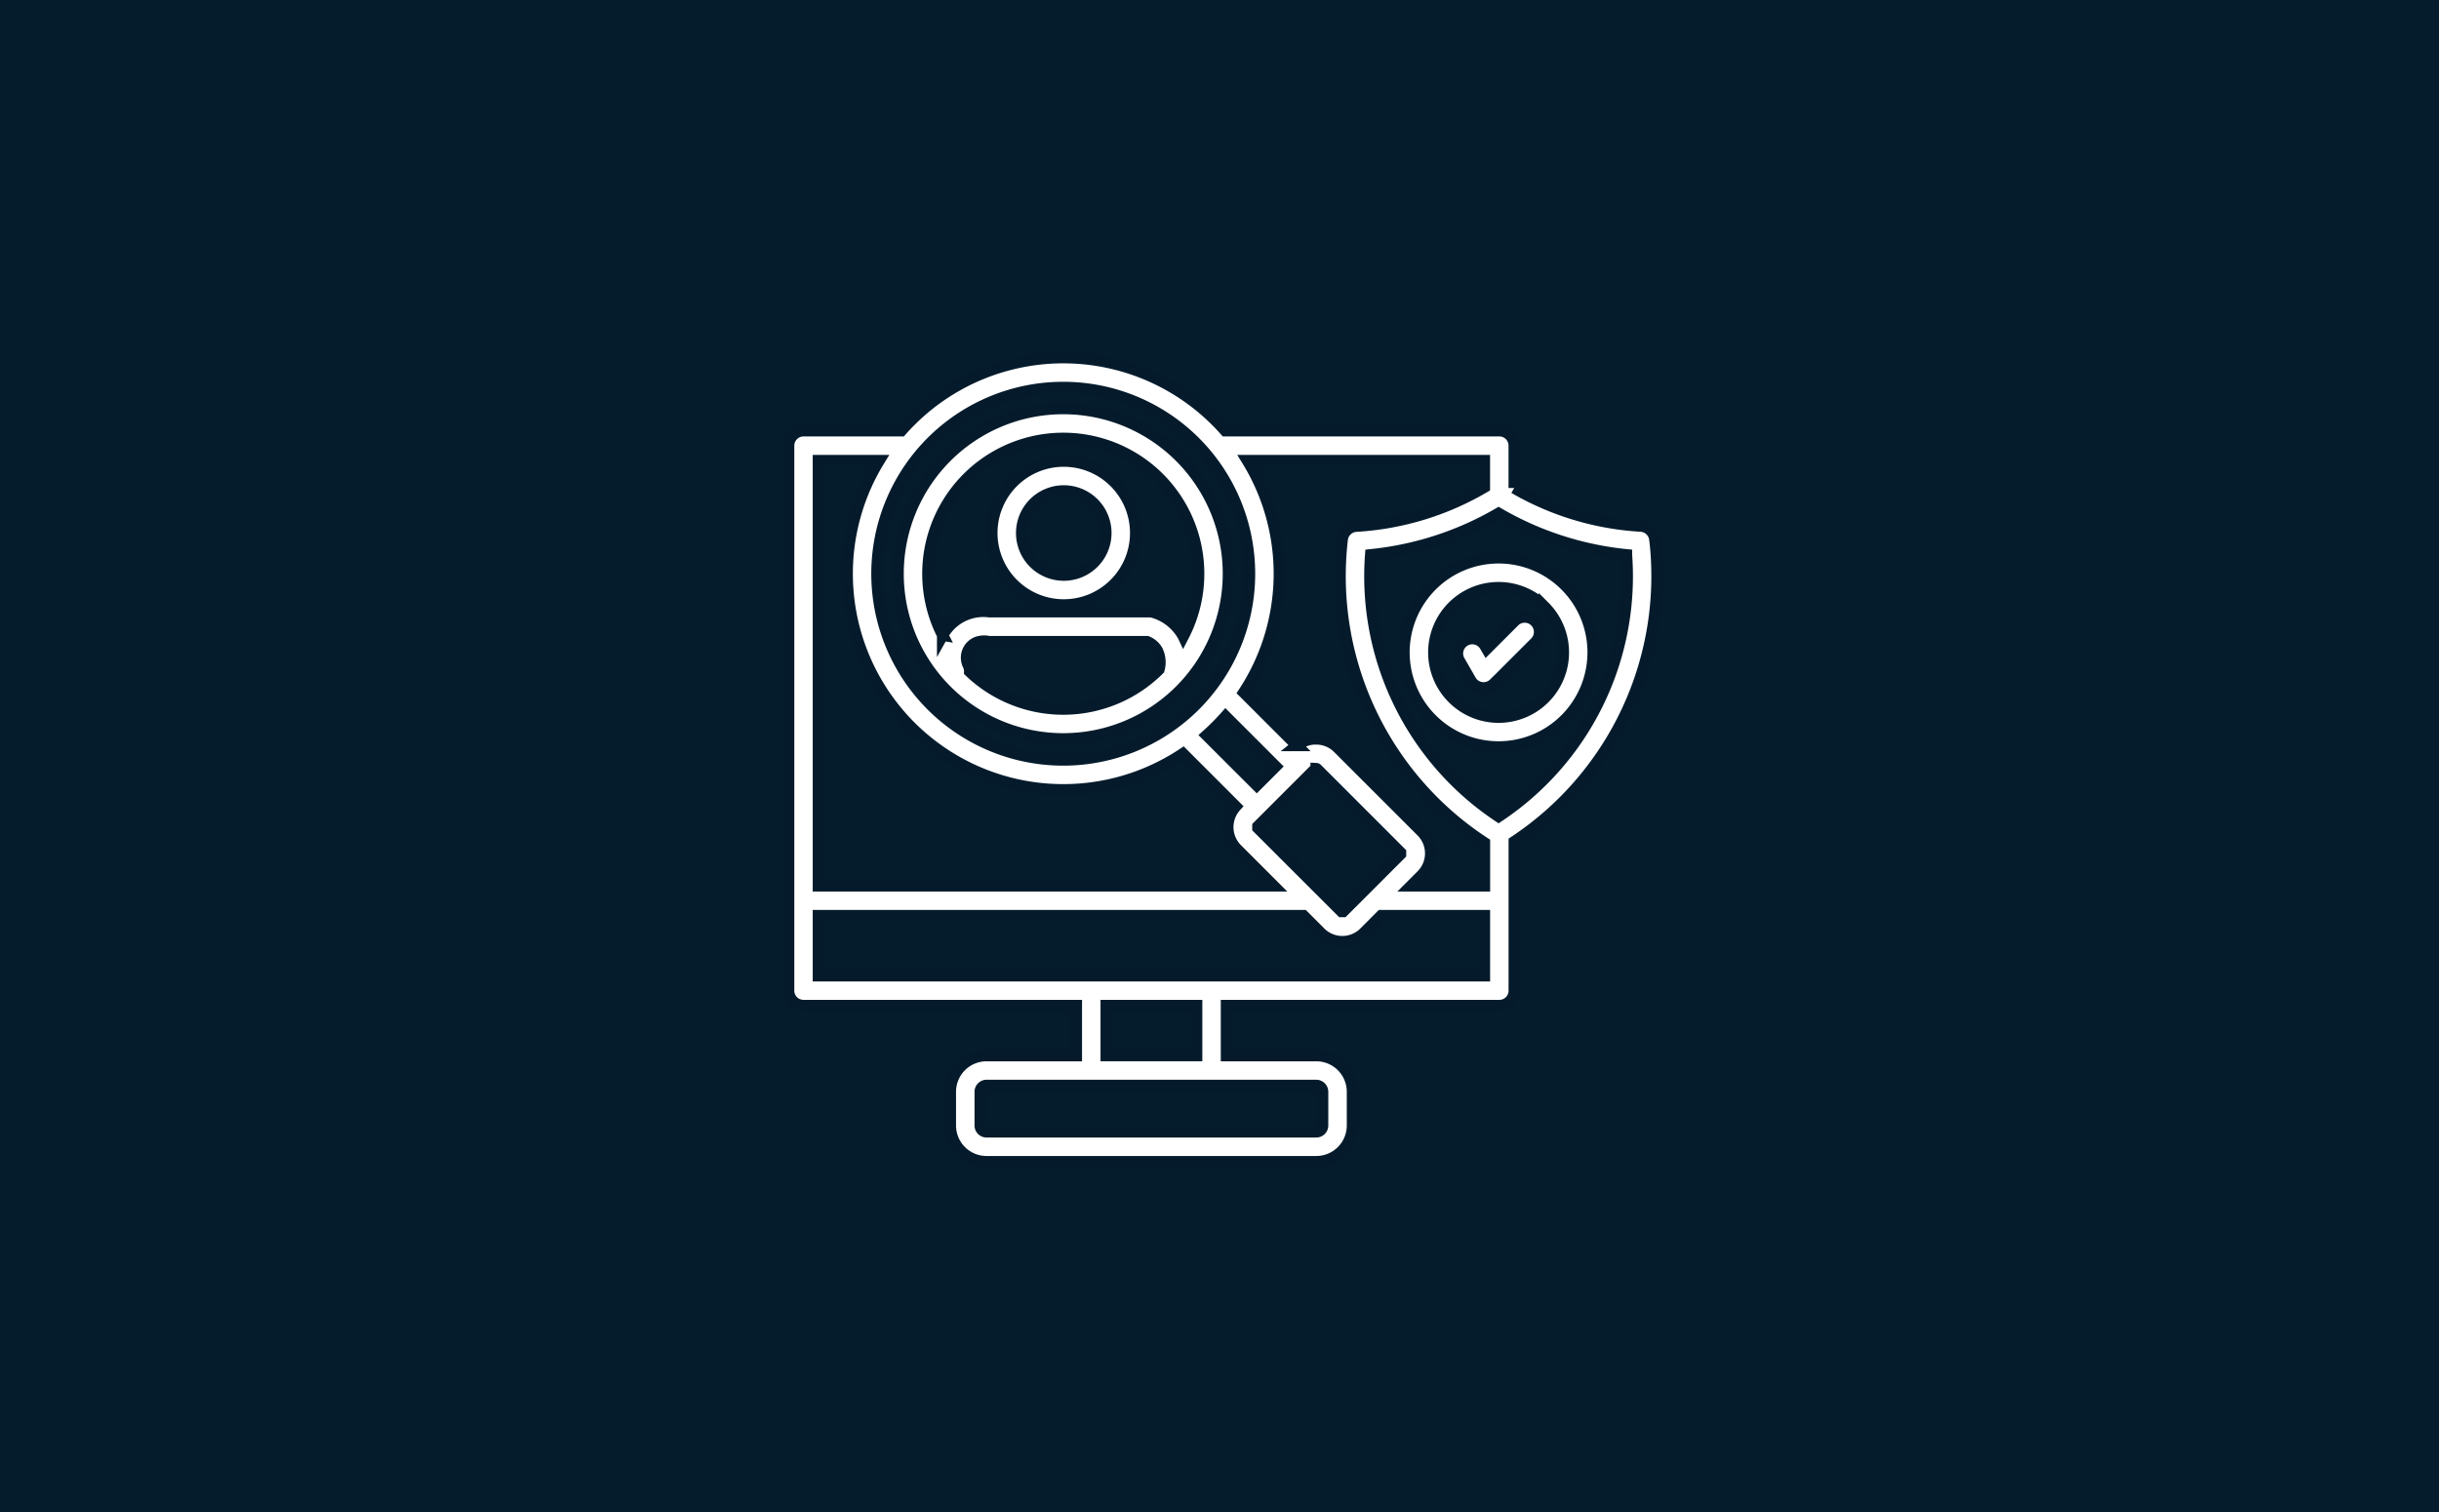 <?xml version="1.0" encoding="UTF-8"?> <svg xmlns="http://www.w3.org/2000/svg" width="300" height="186" viewBox="0 0 300 186"><g id="Group_75" data-name="Group 75" transform="translate(-1365 -155)"><g id="Group_4" data-name="Group 4" transform="translate(1283 16)"><rect id="Rectangle_2" data-name="Rectangle 2" width="300" height="186" transform="translate(82 139)" fill="#051c2c"></rect></g><path id="Path_107" data-name="Path 107" d="M46.412,75.707a1.681,1.681,0,0,1,.181.807,16.656,16.656,0,0,0,23.282-.259,3.287,3.287,0,0,0-.215-2.333,2.513,2.513,0,0,0-1.268-1.091H48.9v-.007a2.692,2.692,0,0,0-1.41.092,2.04,2.04,0,0,0-1.077,2.792Zm-3.145-3.665a5.722,5.722,0,0,1,5.744-2.886H68.685a1.916,1.916,0,0,1,.669.124,6.2,6.2,0,0,1,3.47,2.808.771.771,0,0,1,.046.085,16.65,16.65,0,1,0-29.6-.131Zm14.9-21.416a8.847,8.847,0,1,1-8.85,8.843,8.84,8.84,0,0,1,8.85-8.843Zm3.658,5.185a5.177,5.177,0,1,0,0,7.324,5.181,5.181,0,0,0,0-7.324Zm-18.09-5.7a20.317,20.317,0,1,1,0,28.733,20.319,20.319,0,0,1,0-28.733Zm-4.424-4.424a26.58,26.58,0,0,1,38.72,1.2H111.74a1.835,1.835,0,0,1,1.831,1.838v5.21a35.125,35.125,0,0,0,15.587,4.685,1.838,1.838,0,0,1,1.71,1.625h.007a39.162,39.162,0,0,1-17.3,37.2V115.77a1.829,1.829,0,0,1-1.831,1.831H78.177v6.159H89.23a4.45,4.45,0,0,1,4.445,4.445v4.158a4.45,4.45,0,0,1-4.445,4.445H48.659a4.45,4.45,0,0,1-4.445-4.445v-4.158a4.45,4.45,0,0,1,4.445-4.445H59.712V117.6H26.151a1.829,1.829,0,0,1-1.831-1.831V48.73a1.835,1.835,0,0,1,1.831-1.838H38.179c.358-.41.74-.814,1.132-1.2Zm41.441,4.873a26.6,26.6,0,0,1-.442,28.524l6.53,6.53a3.768,3.768,0,0,1,2.366-.825V84.8a3.8,3.8,0,0,1,2.7,1.112l10.28,10.278a3.821,3.821,0,0,1,0,5.387l-1.3,1.3h9.024V97.579A39.168,39.168,0,0,1,92.414,60.251,1.839,1.839,0,0,1,94.2,58.626a35.174,35.174,0,0,0,15.7-4.793V50.562ZM78.067,82.029a28.125,28.125,0,0,1-2.32,2.327l6.159,6.152,2.32-2.32Zm-5.242,4.587A26.583,26.583,0,0,1,35.458,50.562H27.985v52.313H83.974l-4.523-4.523a3.827,3.827,0,0,1-.138-5.245ZM58.1,41.569A22.911,22.911,0,1,0,81.011,64.48,22.914,22.914,0,0,0,58.1,41.569ZM97.21,106.537l-2.086,2.093a3.83,3.83,0,0,1-5.394,0l-2.086-2.093H27.985v7.4h81.921v-7.4ZM89.1,88.5l-7.055,7.055v.2l10.285,10.278h.2l7.055-7.055v-.2L89.308,88.5a.149.149,0,0,0-.1-.046v.007a.158.158,0,0,0-.105.039Zm17.732-13.3A1.826,1.826,0,0,1,110,73.381l.195.332,3.386-3.386a1.833,1.833,0,0,1,2.592,2.592L111.1,77.995l-.007-.007a1.832,1.832,0,0,1-2.879-.383Zm4.816-12.678A11.634,11.634,0,1,1,100.011,74.16a11.636,11.636,0,0,1,11.637-11.637Zm5.632,6.006a7.966,7.966,0,1,0,0,11.266,7.963,7.963,0,0,0,0-11.266Zm10.132-5.815c-.007-.181-.021-.371-.032-.559a39.017,39.017,0,0,1-15.731-5.1,39.063,39.063,0,0,1-15.731,5.1,35.49,35.49,0,0,0,15.731,32.189,35.48,35.48,0,0,0,15.763-31.63ZM89.23,127.428H48.659a.785.785,0,0,0-.772.779v4.158a.779.779,0,0,0,.772.772H89.23a.779.779,0,0,0,.772-.772v-4.158a.785.785,0,0,0-.772-.779ZM74.508,117.6H63.384v6.159H74.508Z" transform="translate(1437.68 161.097)" fill="#fff" stroke="#051b2c" stroke-width="1.4"></path></g></svg> 